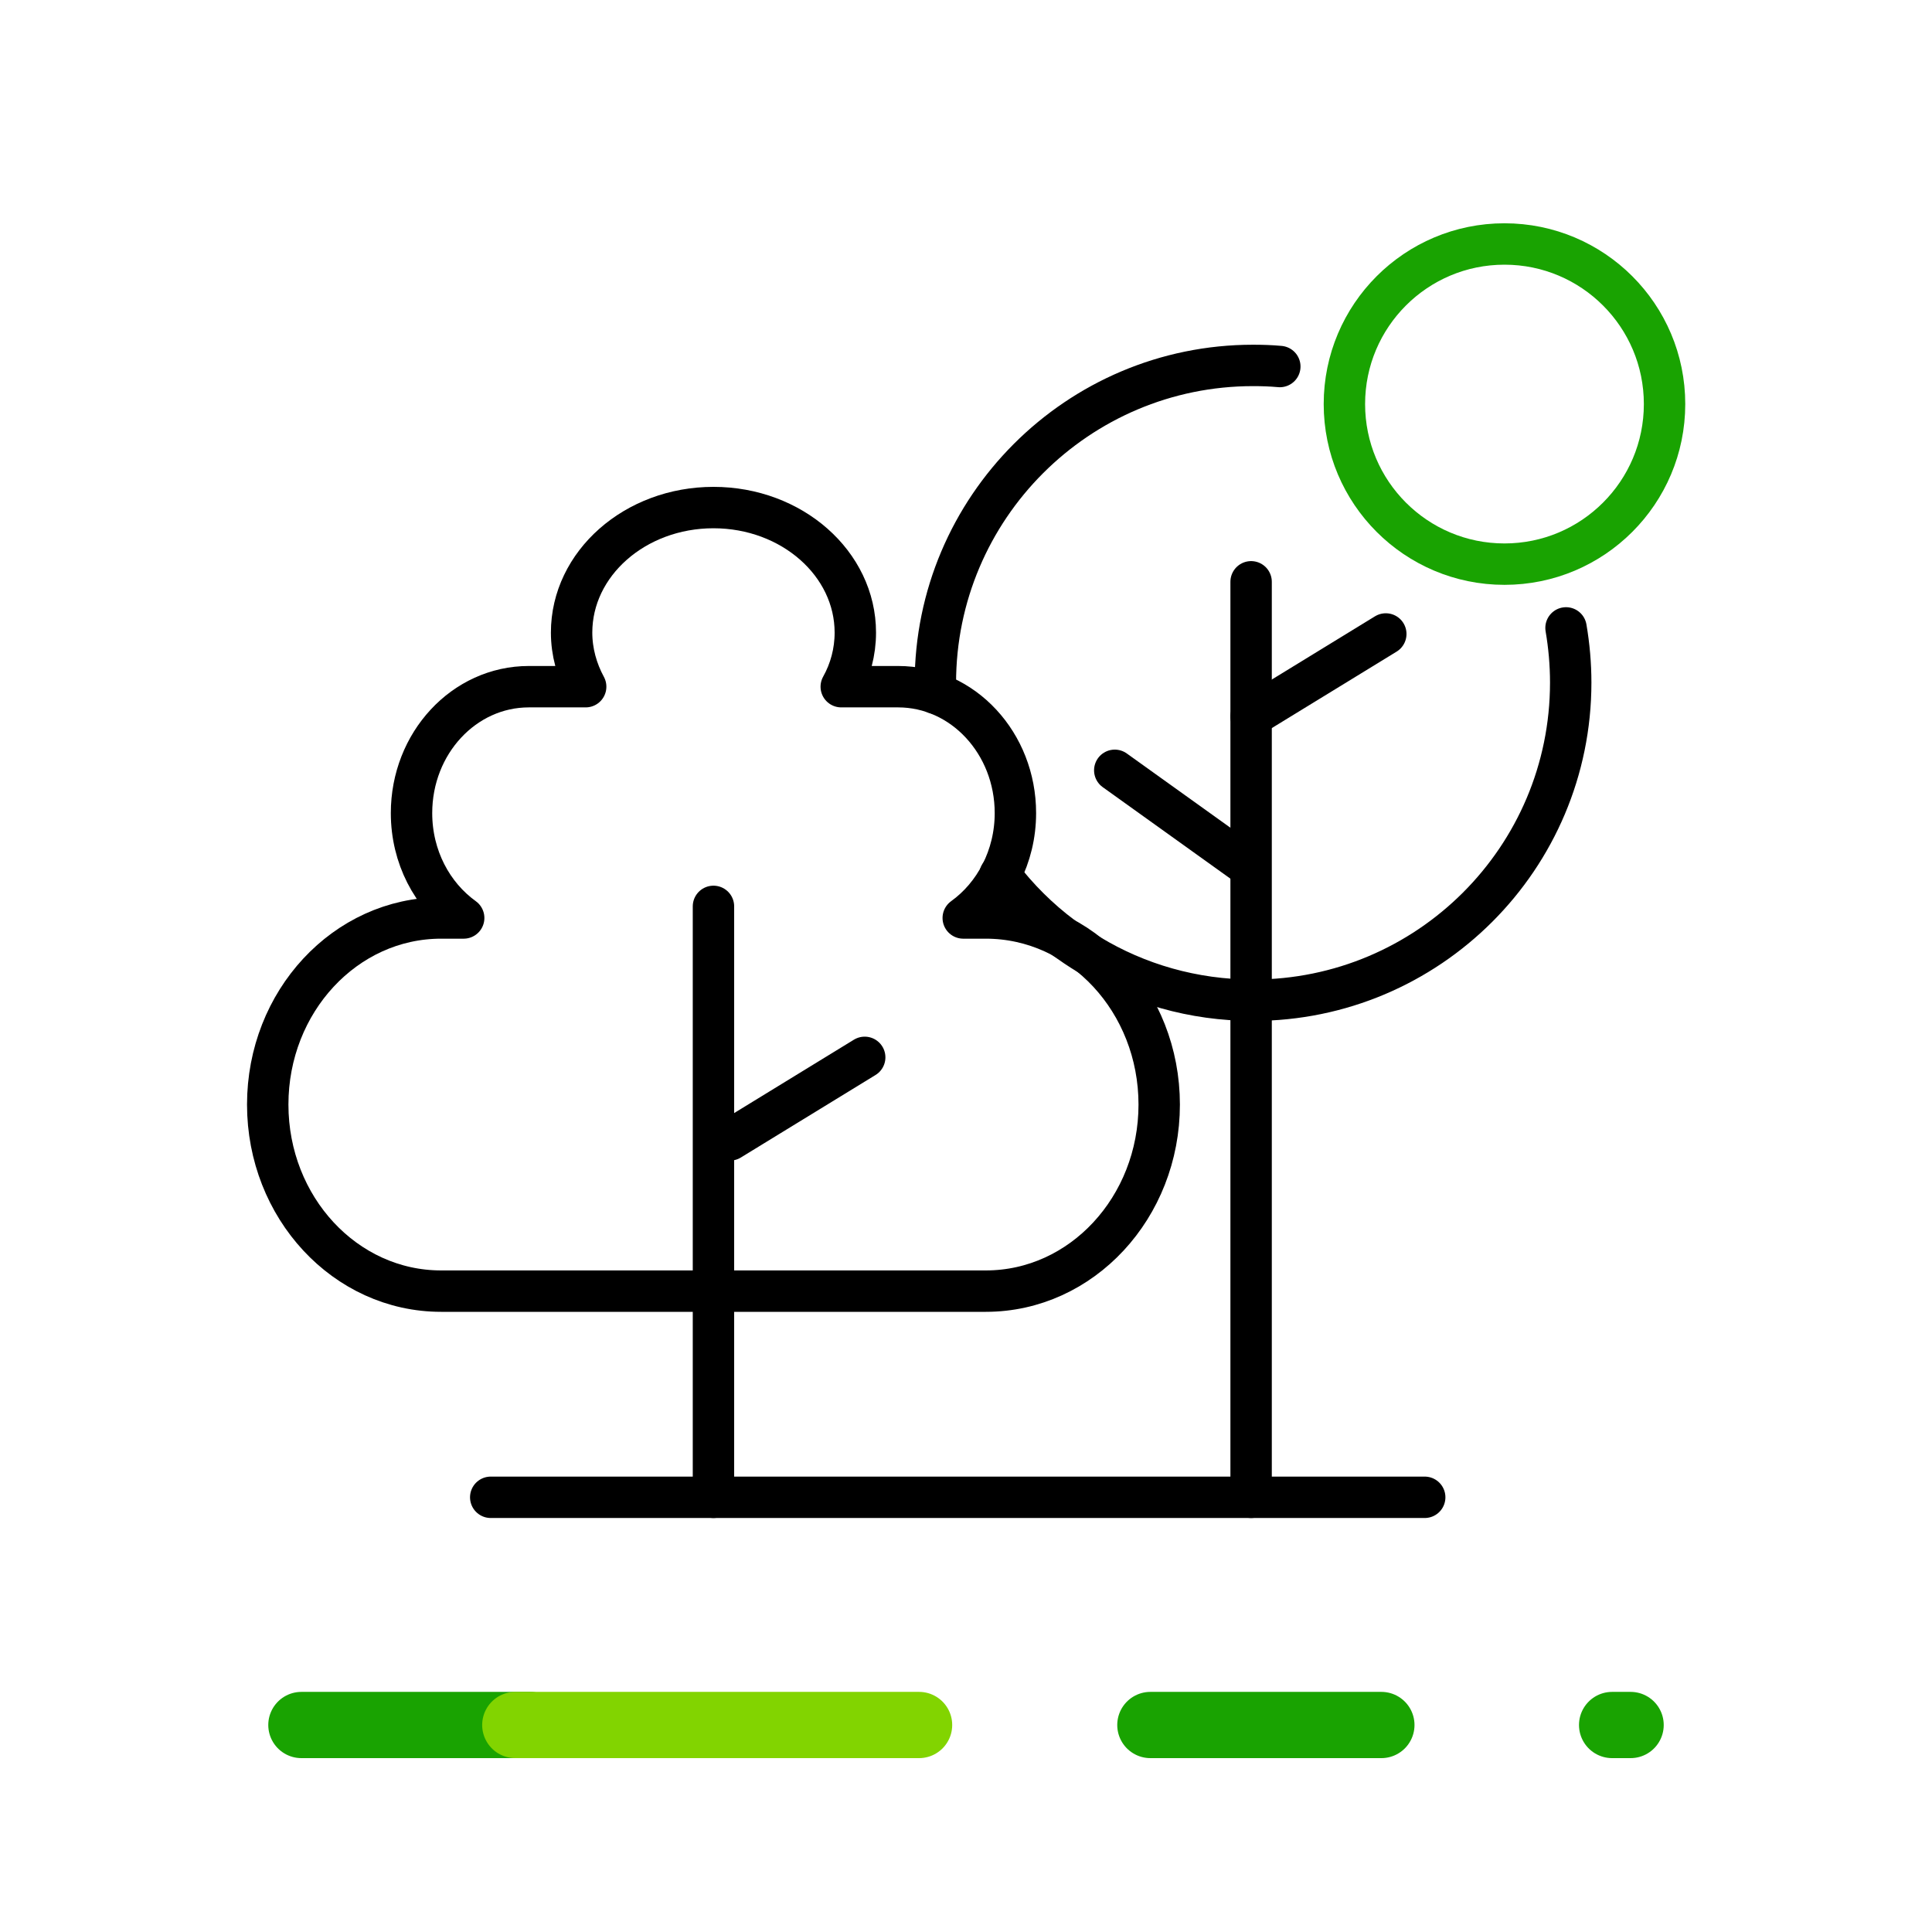 <?xml version="1.0" encoding="utf-8"?>
<!-- Generator: Adobe Illustrator 24.0.2, SVG Export Plug-In . SVG Version: 6.00 Build 0)  -->
<svg version="1.1" xmlns="http://www.w3.org/2000/svg" xmlns:xlink="http://www.w3.org/1999/xlink" x="0px" y="0px"
	 viewBox="0 0 70 70" style="enable-background:new 0 0 70 70;" xml:space="preserve">
<style type="text/css">
	.st0{fill:none;stroke:#19A301;stroke-width:2.4;stroke-linecap:round;stroke-linejoin:round;}
	.st1{fill:none;stroke:#82D400;stroke-width:2.4;stroke-linecap:round;stroke-linejoin:round;}
	.st2{fill:none;}
	.st3{fill:#999999;}
	.st4{fill:none;stroke:#19A301;stroke-width:1.5;stroke-linecap:round;stroke-linejoin:round;}
	.st5{fill:none;stroke:#000000;stroke-width:1.5;stroke-linecap:round;stroke-linejoin:round;stroke-miterlimit:10;}
	.st6{fill:none;stroke:#000000;stroke-width:1.394;stroke-linecap:round;stroke-linejoin:round;stroke-miterlimit:10;}
	.st7{fill:none;stroke:#000000;stroke-width:0.224;stroke-linecap:round;stroke-linejoin:round;stroke-miterlimit:10;}
	.st8{fill:none;stroke:#000000;stroke-width:1.288;stroke-linecap:round;stroke-linejoin:round;stroke-miterlimit:10;}
	.st9{fill:none;stroke:#000000;stroke-width:1.661;stroke-linecap:round;stroke-linejoin:round;stroke-miterlimit:10;}
	.st10{fill:none;stroke:#00A800;stroke-width:1.671;stroke-miterlimit:10;}
	.st11{fill:none;stroke:#00A800;stroke-width:1.5;stroke-miterlimit:10;}
	.st12{fill:none;stroke:#FFFFFF;stroke-width:1.5;stroke-linecap:round;stroke-linejoin:round;stroke-miterlimit:10;}
	.st13{fill:none;stroke:#19A301;stroke-width:1.5;stroke-linecap:round;stroke-linejoin:round;stroke-miterlimit:10;}
	.st14{fill:none;stroke:#000000;stroke-width:1.272;stroke-linecap:round;stroke-linejoin:round;stroke-miterlimit:10;}
	.st15{fill:none;stroke:#000000;stroke-width:1.308;stroke-linecap:round;stroke-linejoin:round;stroke-miterlimit:10;}
	.st16{fill:none;stroke:#19A301;stroke-width:1.315;stroke-linecap:round;stroke-linejoin:round;}
	.st17{fill:none;stroke:#000000;stroke-width:1.554;stroke-linecap:round;stroke-linejoin:round;stroke-miterlimit:10;}
	.st18{fill:none;stroke:#FFFFFF;stroke-width:1.594;stroke-linecap:round;stroke-linejoin:round;stroke-miterlimit:10;}
	.st19{fill:none;stroke:#FFFFFF;stroke-width:1.495;stroke-linecap:round;stroke-linejoin:round;stroke-miterlimit:10;}
	.st20{fill:none;stroke:#FFFFFF;stroke-width:1.659;stroke-linecap:round;stroke-linejoin:round;stroke-miterlimit:10;}
	.st21{fill:none;stroke:#000000;stroke-width:1.576;stroke-linecap:round;stroke-linejoin:round;stroke-miterlimit:10;}
	.st22{fill:none;stroke:#000000;stroke-width:1.659;stroke-linecap:round;stroke-linejoin:round;stroke-miterlimit:10;}
	.st23{stroke:#000000;stroke-width:0.343;stroke-miterlimit:10;}
	.st24{stroke:#000000;stroke-width:0.437;stroke-miterlimit:10;}
	.st25{stroke:#000000;stroke-width:0.418;stroke-miterlimit:10;}
</style>
<symbol  id="OCENSA-EXT" viewBox="-35 -7.5 70 15">
	<g>
		<line id="Line_4_2_" class="st0" x1="6.68" y1="0" x2="15.05" y2="0"/>
		<line id="Line_5_2_" class="st0" x1="23.41" y1="0" x2="24.08" y2="0"/>
		<line id="Line_6_2_" class="st0" x1="-24.08" y1="0" x2="-15.79" y2="0"/>
		<line id="Line_7_2_" class="st1" x1="-16.33" y1="0" x2="-1.7" y2="0"/>
	</g>
	<rect x="-35" y="-7.5" class="st2" width="70" height="15"/>
</symbol>
<g id="Capa_2">
</g>
<g id="Capa_1">
	<g>
		
			<use xlink:href="#OCENSA-EXT"  width="70" height="15" x="-35" y="-7.5" transform="matrix(1 0 0 -1 35 62.5)" style="overflow:visible;"/>
		<rect class="st2" width="70" height="70"/>
		<g>
			<circle id="Ellipse_2_14_" class="st4" cx="54.51" cy="14.64" r="5.8"/>
			<g>
				<path class="st5" d="M35.72,33.26H34.9c1.14-0.82,1.89-2.22,1.89-3.8c0-2.53-1.9-4.58-4.25-4.58h-2.06
					c0.33-0.59,0.51-1.26,0.51-1.96c0-2.5-2.3-4.53-5.14-4.53c-2.84,0-5.14,2.03-5.14,4.53c0,0.7,0.19,1.37,0.51,1.96h-2.06
					c-2.35,0-4.25,2.05-4.25,4.58c0,1.59,0.75,2.98,1.89,3.8h-0.82c-3.47,0-6.28,3.03-6.28,6.76s2.81,6.76,6.28,6.76h19.74
					c3.47,0,6.28-3.03,6.28-6.76S39.19,33.26,35.72,33.26z"/>
				<line class="st5" x1="25.85" y1="32.84" x2="25.85" y2="54.25"/>
				<line class="st5" x1="51.62" y1="54.25" x2="17.78" y2="54.25"/>
			</g>
			<line class="st5" x1="45.33" y1="54.25" x2="45.33" y2="21.08"/>
			<line class="st5" x1="40.39" y1="27.91" x2="45.26" y2="31.4"/>
			<line class="st5" x1="50.21" y1="22.97" x2="45.33" y2="25.96"/>
			<line class="st5" x1="31.33" y1="38.31" x2="26.45" y2="41.3"/>
			<path class="st5" d="M46.37,13.28c-0.32-0.03-0.65-0.04-0.97-0.04c-6.35,0-11.51,5.16-11.51,11.51c0,0.12,0,0.25,0.01,0.37"/>
			<path class="st5" d="M36.23,31.7c0.65,0.85,1.4,1.6,2.27,2.25c0.01,0.01,0.01,0.01,0.02,0.02c0.3,0.21,0.6,0.42,0.92,0.61
				c0.01,0.01,0.02,0.01,0.04,0.02c1.72,1.04,3.75,1.64,5.92,1.64c6.35,0,11.51-5.15,11.51-11.51c0-0.67-0.06-1.34-0.17-1.98"/>
		</g>
	</g>
</g>
</svg>
